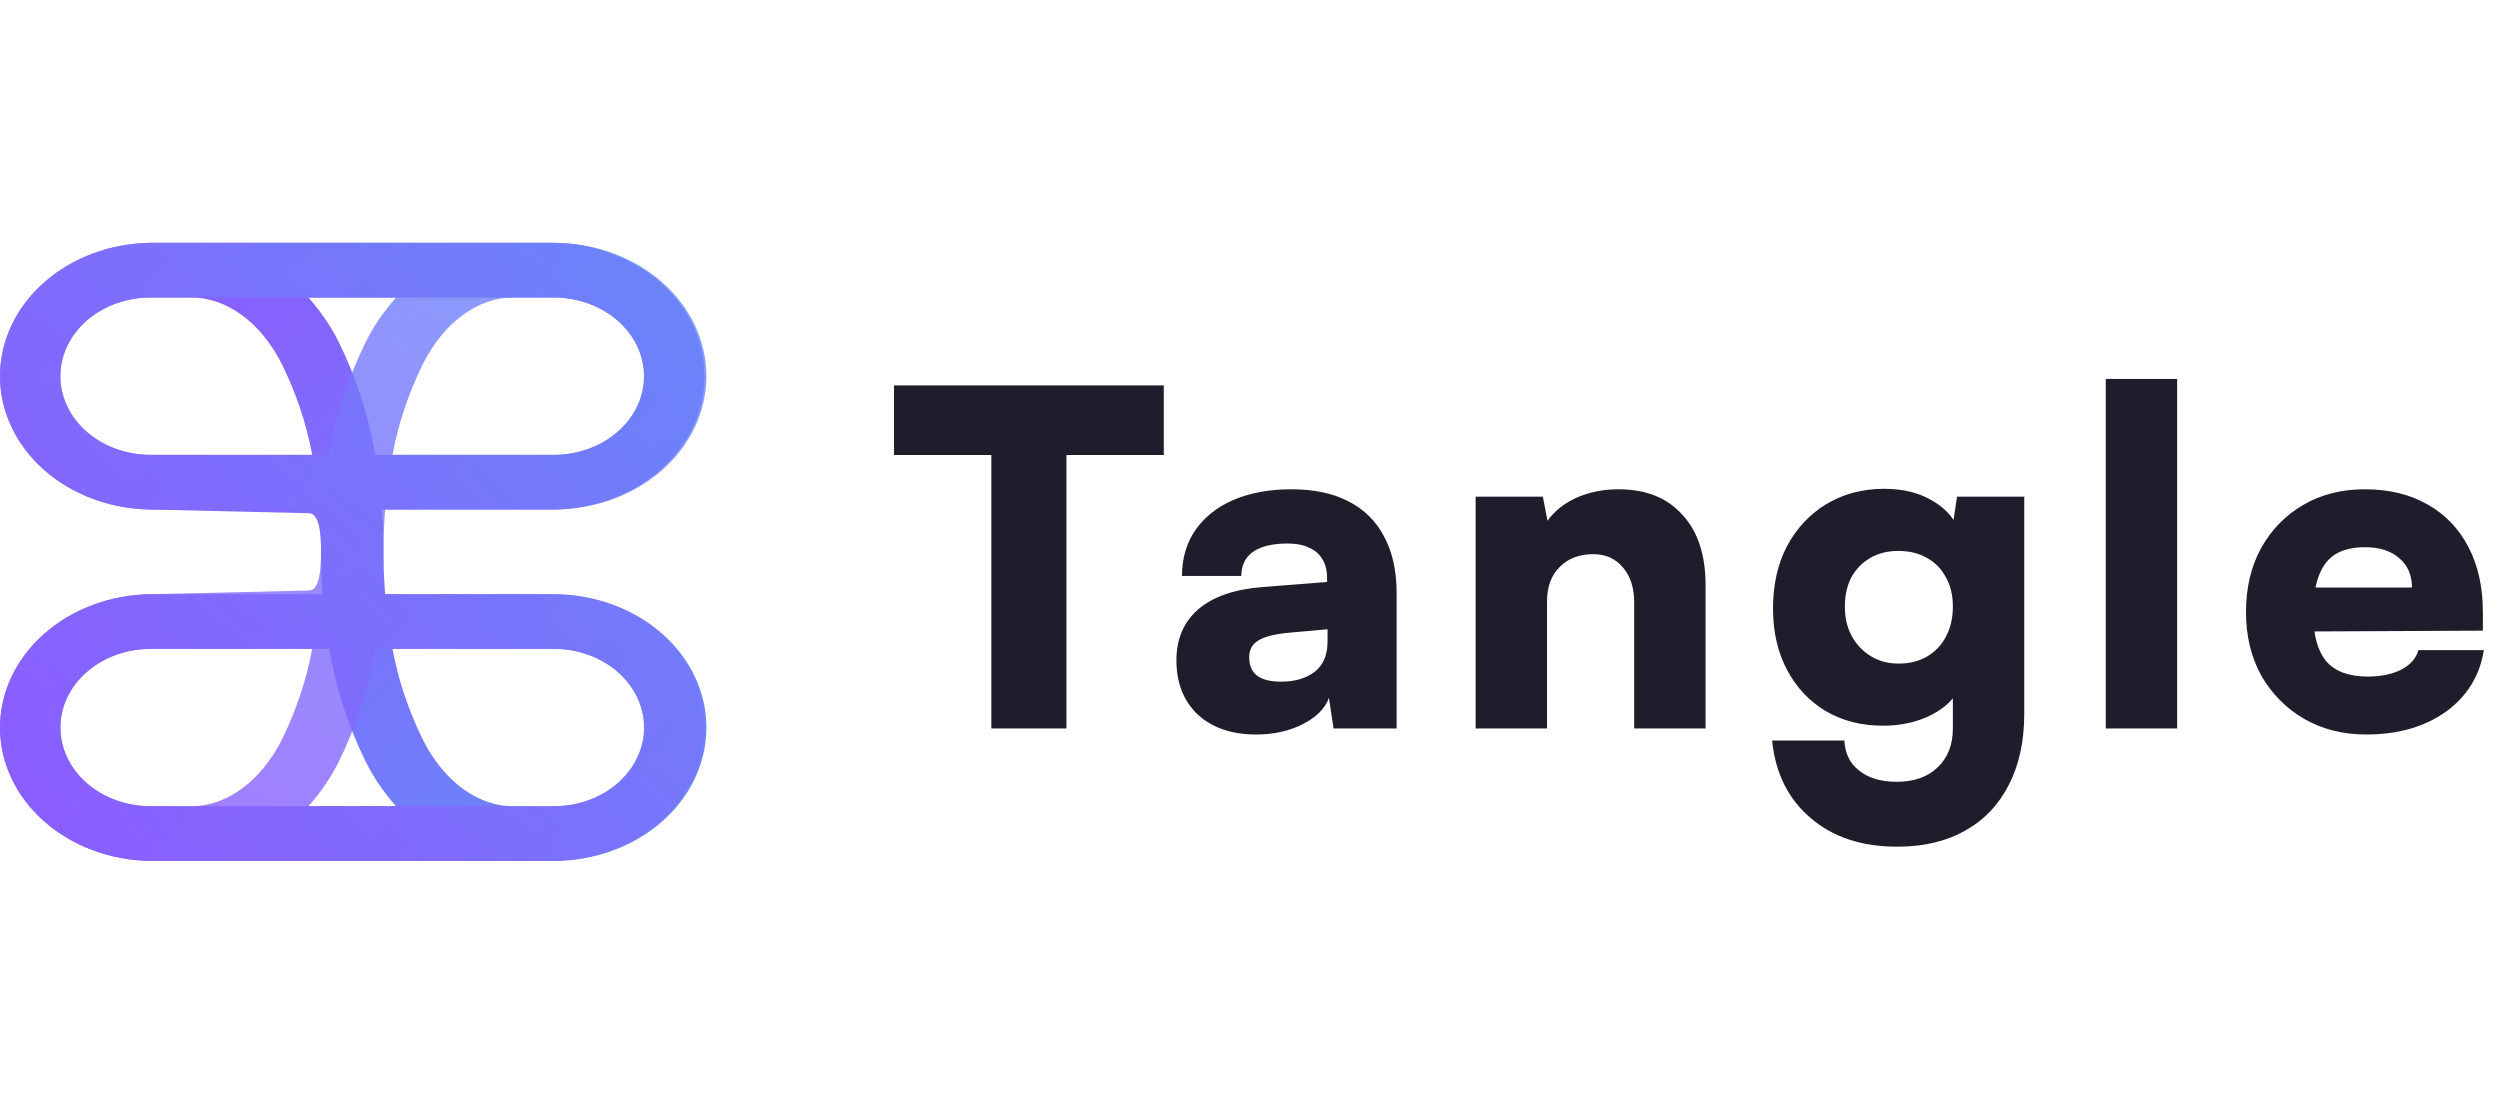 <svg width="453" height="200" viewBox="0 0 453 200" fill="none" xmlns="http://www.w3.org/2000/svg">
<g clip-path="url(#clip0_4390_53415)">
<path d="M128 131.839C128.006 125.442 125.102 119.304 119.927 114.773C114.752 110.243 107.729 107.688 100.398 107.672L69.793 107.672C69.601 105.183 69.48 102.638 69.48 100C69.48 97.362 69.359 94.829 69.187 92.328L100.398 92.328C107.665 92.226 114.595 89.636 119.693 85.115C124.791 80.594 127.648 74.506 127.648 68.164C127.648 61.822 124.791 55.733 119.693 51.213C114.595 46.692 107.665 44.102 100.398 44L27.253 44C19.986 44.102 13.055 46.692 7.957 51.213C2.859 55.733 0.002 61.822 0.002 68.164C0.002 74.506 2.859 80.594 7.957 85.115C13.055 89.636 19.986 92.226 27.253 92.328L56 93C58 93 58.171 97.362 58.171 100C58.171 102.638 58.292 105.171 58.463 107.672L27.253 107.672C19.986 107.774 13.055 110.364 7.957 114.885C2.859 119.405 0.002 125.494 0.002 131.836C0.002 138.178 2.859 144.267 7.957 148.787C13.055 153.308 19.986 155.898 27.253 156L100.398 156C107.727 155.984 114.75 153.43 119.925 148.901C125.1 144.371 128.004 138.235 128 131.839ZM116.691 68.161C116.693 71.936 114.978 75.558 111.924 78.232C108.869 80.905 104.724 82.412 100.398 82.422L67.99 82.422C66.816 75.352 64.579 68.448 61.337 61.889C59.907 59.047 58.077 56.371 55.889 53.924L100.398 53.924C104.719 53.934 108.86 55.438 111.914 58.106C114.968 60.775 116.685 64.39 116.691 68.161ZM27.253 82.422C22.918 82.422 18.761 80.92 15.697 78.245C12.632 75.571 10.91 71.943 10.91 68.161C10.91 64.379 12.632 60.751 15.697 58.077C18.761 55.402 22.918 53.9 27.253 53.9L34.59 53.9C41.072 53.9 47.211 58.38 51.033 65.89C53.649 71.182 55.51 76.734 56.574 82.422L27.253 82.422ZM10.96 131.839C10.958 128.064 12.672 124.442 15.727 121.768C18.781 119.095 22.926 117.588 27.253 117.578L59.661 117.578C60.835 124.648 63.072 131.551 66.314 138.111C67.743 140.953 69.573 143.629 71.762 146.076L27.253 146.076C22.931 146.066 18.791 144.562 15.737 141.894C12.683 139.226 10.965 135.61 10.96 131.839ZM76.66 134.11C74.044 128.818 72.183 123.266 71.12 117.578L100.398 117.578C104.732 117.578 108.889 119.08 111.954 121.755C115.019 124.429 116.741 128.057 116.741 131.839C116.741 135.621 115.019 139.249 111.954 141.923C108.889 144.598 104.732 146.1 100.398 146.1L93.06 146.1C86.607 146.1 80.468 141.62 76.66 134.11Z" fill="url(#paint0_linear_4390_53415)"/>
<path opacity="0.8" d="M128 68.161C128.006 74.558 125.102 80.696 119.927 85.227C114.752 89.757 107.728 92.311 100.397 92.328L69.793 92.328C69.6 94.817 69.479 97.362 69.479 100C69.479 102.638 69.358 105.171 69.186 107.672L100.397 107.672C107.665 107.774 114.595 110.364 119.693 114.885C124.791 119.405 127.648 125.494 127.648 131.836C127.648 138.178 124.791 144.267 119.693 148.787C114.595 153.308 107.665 155.898 100.397 156L27.251 156C19.984 155.898 13.053 153.308 7.955 148.787C2.857 144.267 2.52904e-07 138.178 3.28536e-07 131.836C4.04168e-07 125.494 2.857 119.405 7.955 114.885C13.053 110.364 19.984 107.774 27.251 107.672L55.999 107C57.999 107 58.17 102.638 58.17 100C58.17 97.362 58.291 94.829 58.462 92.328L27.251 92.328C19.984 92.226 13.053 89.636 7.955 85.115C2.857 80.594 1.01219e-06 74.506 1.08782e-06 68.164C1.16345e-06 61.822 2.857 55.733 7.955 51.213C13.053 46.692 19.984 44.102 27.251 44L100.397 44C107.727 44.017 114.75 46.57 119.925 51.099C125.1 55.629 128.004 61.765 128 68.161ZM116.691 131.839C116.693 128.064 114.978 124.442 111.924 121.768C108.869 119.095 104.724 117.588 100.397 117.578L67.989 117.578C66.814 124.648 64.578 131.551 61.336 138.111C59.906 140.953 58.076 143.629 55.888 146.076L100.397 146.076C104.719 146.066 108.86 144.562 111.914 141.894C114.967 139.226 116.685 135.61 116.691 131.839ZM27.251 117.578C22.916 117.578 18.759 119.08 15.694 121.755C12.63 124.429 10.908 128.057 10.908 131.839C10.908 135.621 12.63 139.249 15.694 141.923C18.759 144.598 22.916 146.1 27.251 146.1L34.589 146.1C41.07 146.1 47.21 141.62 51.032 134.11C53.648 128.818 55.509 123.266 56.572 117.578L27.251 117.578ZM10.957 68.161C10.956 71.936 12.67 75.558 15.725 78.232C18.779 80.905 22.925 82.412 27.251 82.422L59.66 82.422C60.834 75.352 63.071 68.448 66.313 61.889C67.742 59.047 69.572 56.371 71.761 53.925L27.251 53.925C22.93 53.934 18.788 55.438 15.735 58.106C12.681 60.775 10.963 64.39 10.957 68.161ZM76.659 65.89C74.043 71.182 72.182 76.734 71.119 82.422L100.397 82.422C104.732 82.422 108.889 80.92 111.954 78.245C115.019 75.571 116.741 71.943 116.741 68.161C116.741 64.379 115.019 60.751 111.954 58.077C108.889 55.402 104.732 53.9 100.397 53.9L93.06 53.9C86.607 53.9 80.467 58.38 76.659 65.89Z" fill="url(#paint1_linear_4390_53415)"/>
</g>
<path d="M193.24 76.392V132H179.632V76.392H193.24ZM161.992 82.44V69.84H210.88V82.44H161.992ZM227.615 133.092C223.191 133.092 219.663 131.888 217.031 129.48C214.455 127.016 213.167 123.74 213.167 119.652C213.167 115.788 214.483 112.708 217.115 110.412C219.803 108.116 223.667 106.772 228.707 106.38L240.467 105.456V104.784C240.467 103.384 240.187 102.236 239.627 101.34C239.067 100.388 238.255 99.688 237.191 99.24C236.183 98.736 234.895 98.484 233.327 98.484C230.583 98.484 228.483 98.988 227.027 99.996C225.627 101.004 224.927 102.46 224.927 104.364H214.175C214.175 101.172 214.987 98.4 216.611 96.048C218.235 93.696 220.531 91.876 223.499 90.588C226.523 89.3 230.023 88.656 233.999 88.656C238.087 88.656 241.531 89.384 244.331 90.84C247.187 92.296 249.343 94.424 250.799 97.224C252.311 100.024 253.067 103.44 253.067 107.472V132H241.643L240.803 126.456C240.131 128.36 238.535 129.956 236.015 131.244C233.551 132.476 230.751 133.092 227.615 133.092ZM232.151 123.516C234.615 123.516 236.631 122.928 238.199 121.752C239.767 120.52 240.551 118.7 240.551 116.292V114.024L233.999 114.612C231.199 114.836 229.211 115.312 228.035 116.04C226.915 116.712 226.355 117.72 226.355 119.064C226.355 120.576 226.831 121.696 227.783 122.424C228.735 123.152 230.191 123.516 232.151 123.516ZM280.321 132H267.385V90H279.565L280.405 94.368C281.693 92.576 283.457 91.176 285.697 90.168C287.993 89.16 290.513 88.656 293.257 88.656C298.241 88.656 302.105 90.196 304.849 93.276C307.649 96.3 309.049 100.556 309.049 106.044V132H296.113V109.152C296.113 106.52 295.441 104.42 294.097 102.852C292.753 101.228 290.961 100.416 288.721 100.416C286.145 100.416 284.101 101.2 282.589 102.768C281.077 104.28 280.321 106.352 280.321 108.984V132ZM321.267 110.244C321.267 105.988 322.107 102.236 323.787 98.988C325.523 95.74 327.903 93.192 330.927 91.344C334.007 89.496 337.507 88.572 341.427 88.572C344.731 88.572 347.559 89.244 349.911 90.588C352.319 91.932 353.971 93.696 354.867 95.88L353.607 96.72L354.615 90H366.795V129.312C366.795 134.296 365.871 138.58 364.023 142.164C362.175 145.804 359.543 148.576 356.127 150.48C352.711 152.44 348.595 153.42 343.779 153.42C337.339 153.42 332.103 151.684 328.071 148.212C324.039 144.796 321.715 140.12 321.099 134.184H334.203C334.315 136.536 335.211 138.356 336.891 139.644C338.571 140.988 340.839 141.66 343.695 141.66C346.831 141.66 349.295 140.792 351.087 139.056C352.935 137.32 353.859 134.968 353.859 132V123.096L355.287 124.188C354.391 126.372 352.655 128.136 350.079 129.48C347.503 130.824 344.535 131.496 341.175 131.496C337.255 131.496 333.783 130.6 330.759 128.808C327.791 127.016 325.467 124.524 323.787 121.332C322.107 118.14 321.267 114.444 321.267 110.244ZM334.287 109.908C334.287 111.924 334.707 113.716 335.547 115.284C336.387 116.796 337.535 118 338.991 118.896C340.447 119.792 342.127 120.24 344.031 120.24C345.991 120.24 347.699 119.82 349.155 118.98C350.667 118.084 351.815 116.88 352.599 115.368C353.439 113.8 353.859 111.98 353.859 109.908C353.859 107.836 353.439 106.072 352.599 104.616C351.815 103.104 350.667 101.928 349.155 101.088C347.699 100.248 345.963 99.828 343.947 99.828C342.043 99.828 340.363 100.248 338.907 101.088C337.451 101.928 336.303 103.104 335.463 104.616C334.679 106.128 334.287 107.892 334.287 109.908ZM394.499 132H381.563V68.664H394.499V132ZM428.731 133.092C424.531 133.092 420.779 132.14 417.475 130.236C414.227 128.332 411.651 125.728 409.747 122.424C407.899 119.064 406.975 115.228 406.975 110.916C406.975 106.548 407.871 102.712 409.663 99.408C411.511 96.048 414.059 93.416 417.307 91.512C420.555 89.608 424.279 88.656 428.479 88.656C432.903 88.656 436.711 89.58 439.903 91.428C443.095 93.22 445.559 95.796 447.295 99.156C449.031 102.46 449.899 106.408 449.899 111V114.276L413.779 114.444L413.947 106.464H437.047C437.047 104.224 436.291 102.46 434.779 101.172C433.267 99.828 431.195 99.156 428.563 99.156C426.379 99.156 424.587 99.576 423.187 100.416C421.843 101.256 420.835 102.572 420.163 104.364C419.491 106.1 419.155 108.34 419.155 111.084C419.155 115.004 419.939 117.916 421.507 119.82C423.131 121.668 425.623 122.592 428.983 122.592C431.447 122.592 433.491 122.172 435.115 121.332C436.739 120.492 437.775 119.316 438.223 117.804H450.067C449.339 122.452 447.043 126.176 443.179 128.976C439.315 131.72 434.499 133.092 428.731 133.092Z" fill="#1F1D2B"/>
<defs>
<linearGradient id="paint0_linear_4390_53415" x1="9.538" y1="51.093" x2="106.116" y2="161.468" gradientUnits="userSpaceOnUse">
<stop stop-color="#8E59FF"/>
<stop offset="1" stop-color="#6888F9"/>
</linearGradient>
<linearGradient id="paint1_linear_4390_53415" x1="9.536" y1="148.907" x2="106.114" y2="38.531" gradientUnits="userSpaceOnUse">
<stop stop-color="#8E59FF"/>
<stop offset="1" stop-color="#6888F9"/>
</linearGradient>
<clipPath id="clip0_4390_53415">
<rect width="112" height="128" fill="white" transform="translate(128 44) rotate(90)"/>
</clipPath>
</defs>
</svg>
